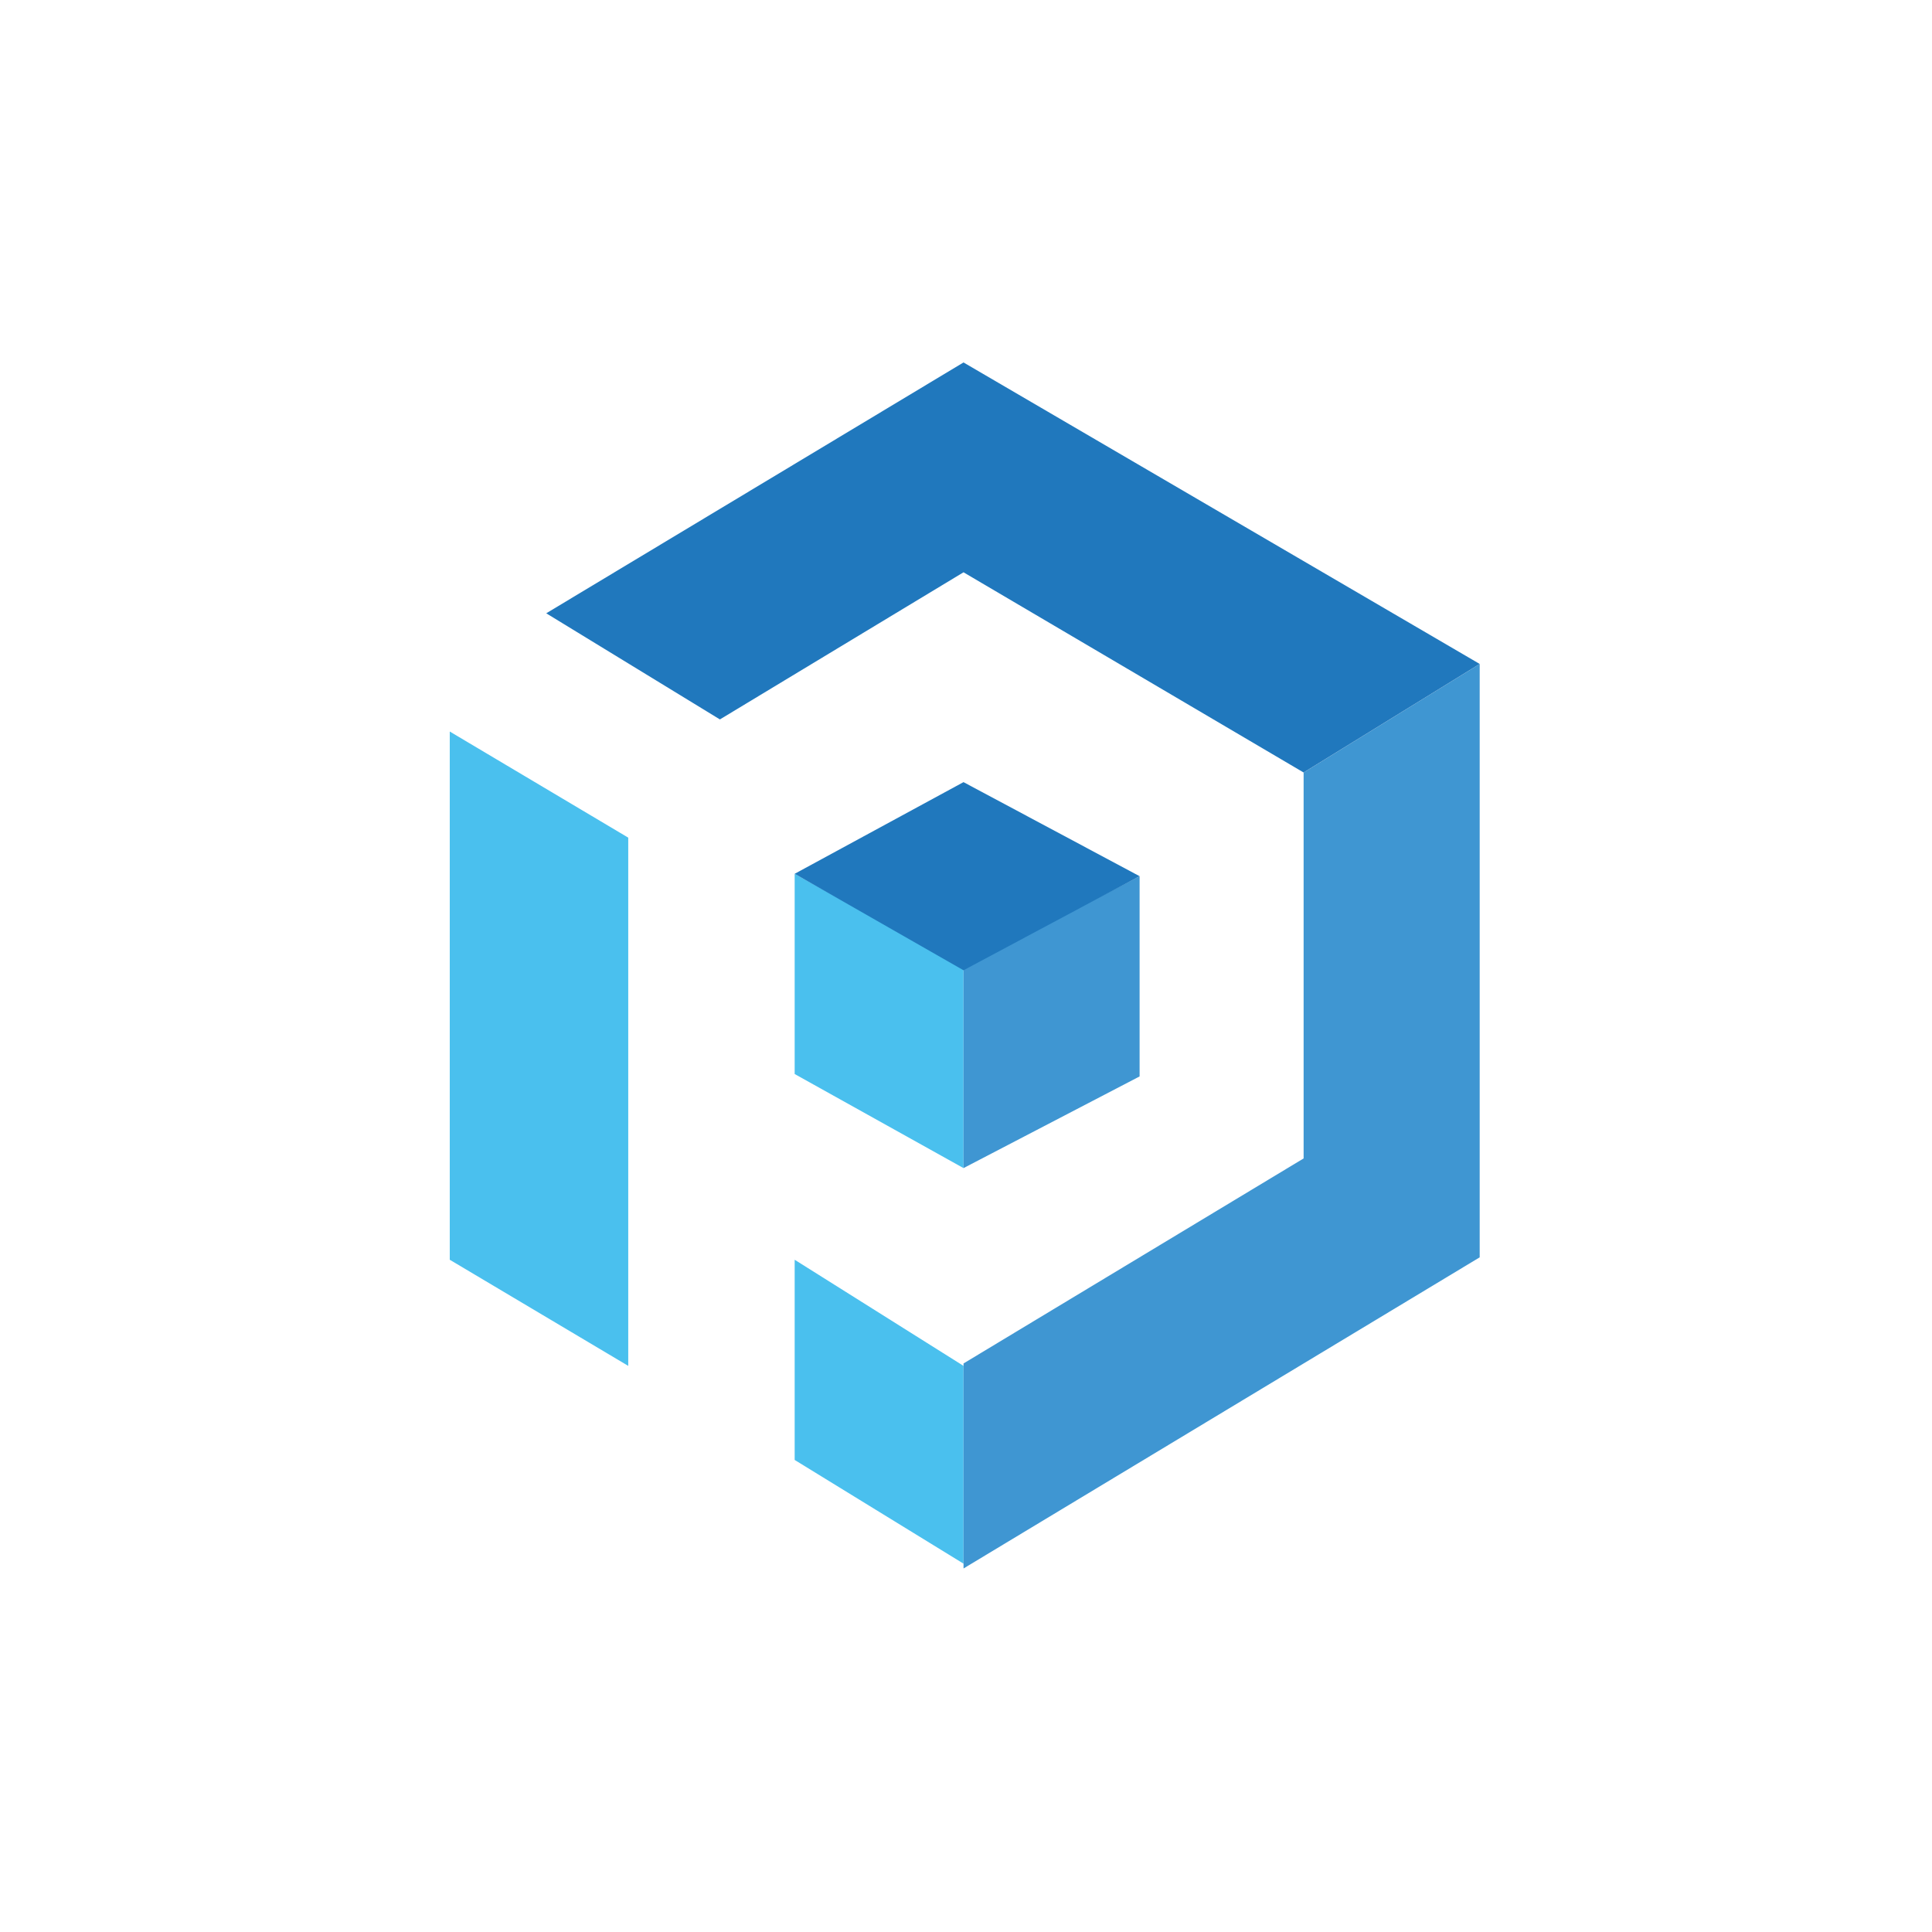 <svg width="320" height="320" viewBox="0 0 320 320" fill="none" xmlns="http://www.w3.org/2000/svg">
<g clip-path="url(#clip0_2110_347)">
<path d="M74.494 208.654V121.164L104.057 138.741V226.232L74.494 208.654Z" fill="#4AC0EE"/>
<path d="M131.622 177.892V144.734L159.587 160.314V193.473L131.622 177.892Z" fill="#4AC0EE"/>
<path d="M131.622 241.812V208.654L159.587 226.232V258.99L131.622 241.812Z" fill="#4AC0EE"/>
<path d="M188.754 145.132L159.591 160.313V193.471L188.754 178.29V145.132Z" fill="#3F96D2"/>
<path d="M159.591 259.788V225.831L215.92 191.873V127.954L245.083 109.976V208.253L159.591 259.788Z" fill="#3F96D2"/>
<path d="M159.588 60.033L90.475 101.581L119.239 119.159L159.588 94.79L215.918 127.948L245.081 109.97L159.588 60.033Z" fill="#2078BD"/>
<path d="M159.588 129.546L131.624 144.727L159.588 160.707L188.752 145.126L159.588 129.546Z" fill="#2078BD"/>
</g>
<defs>
<clipPath id="clip0_2110_347">
<rect width="200" height="200" fill="white" transform="translate(60 60.033)"/>
</clipPath>
</defs>
</svg>
